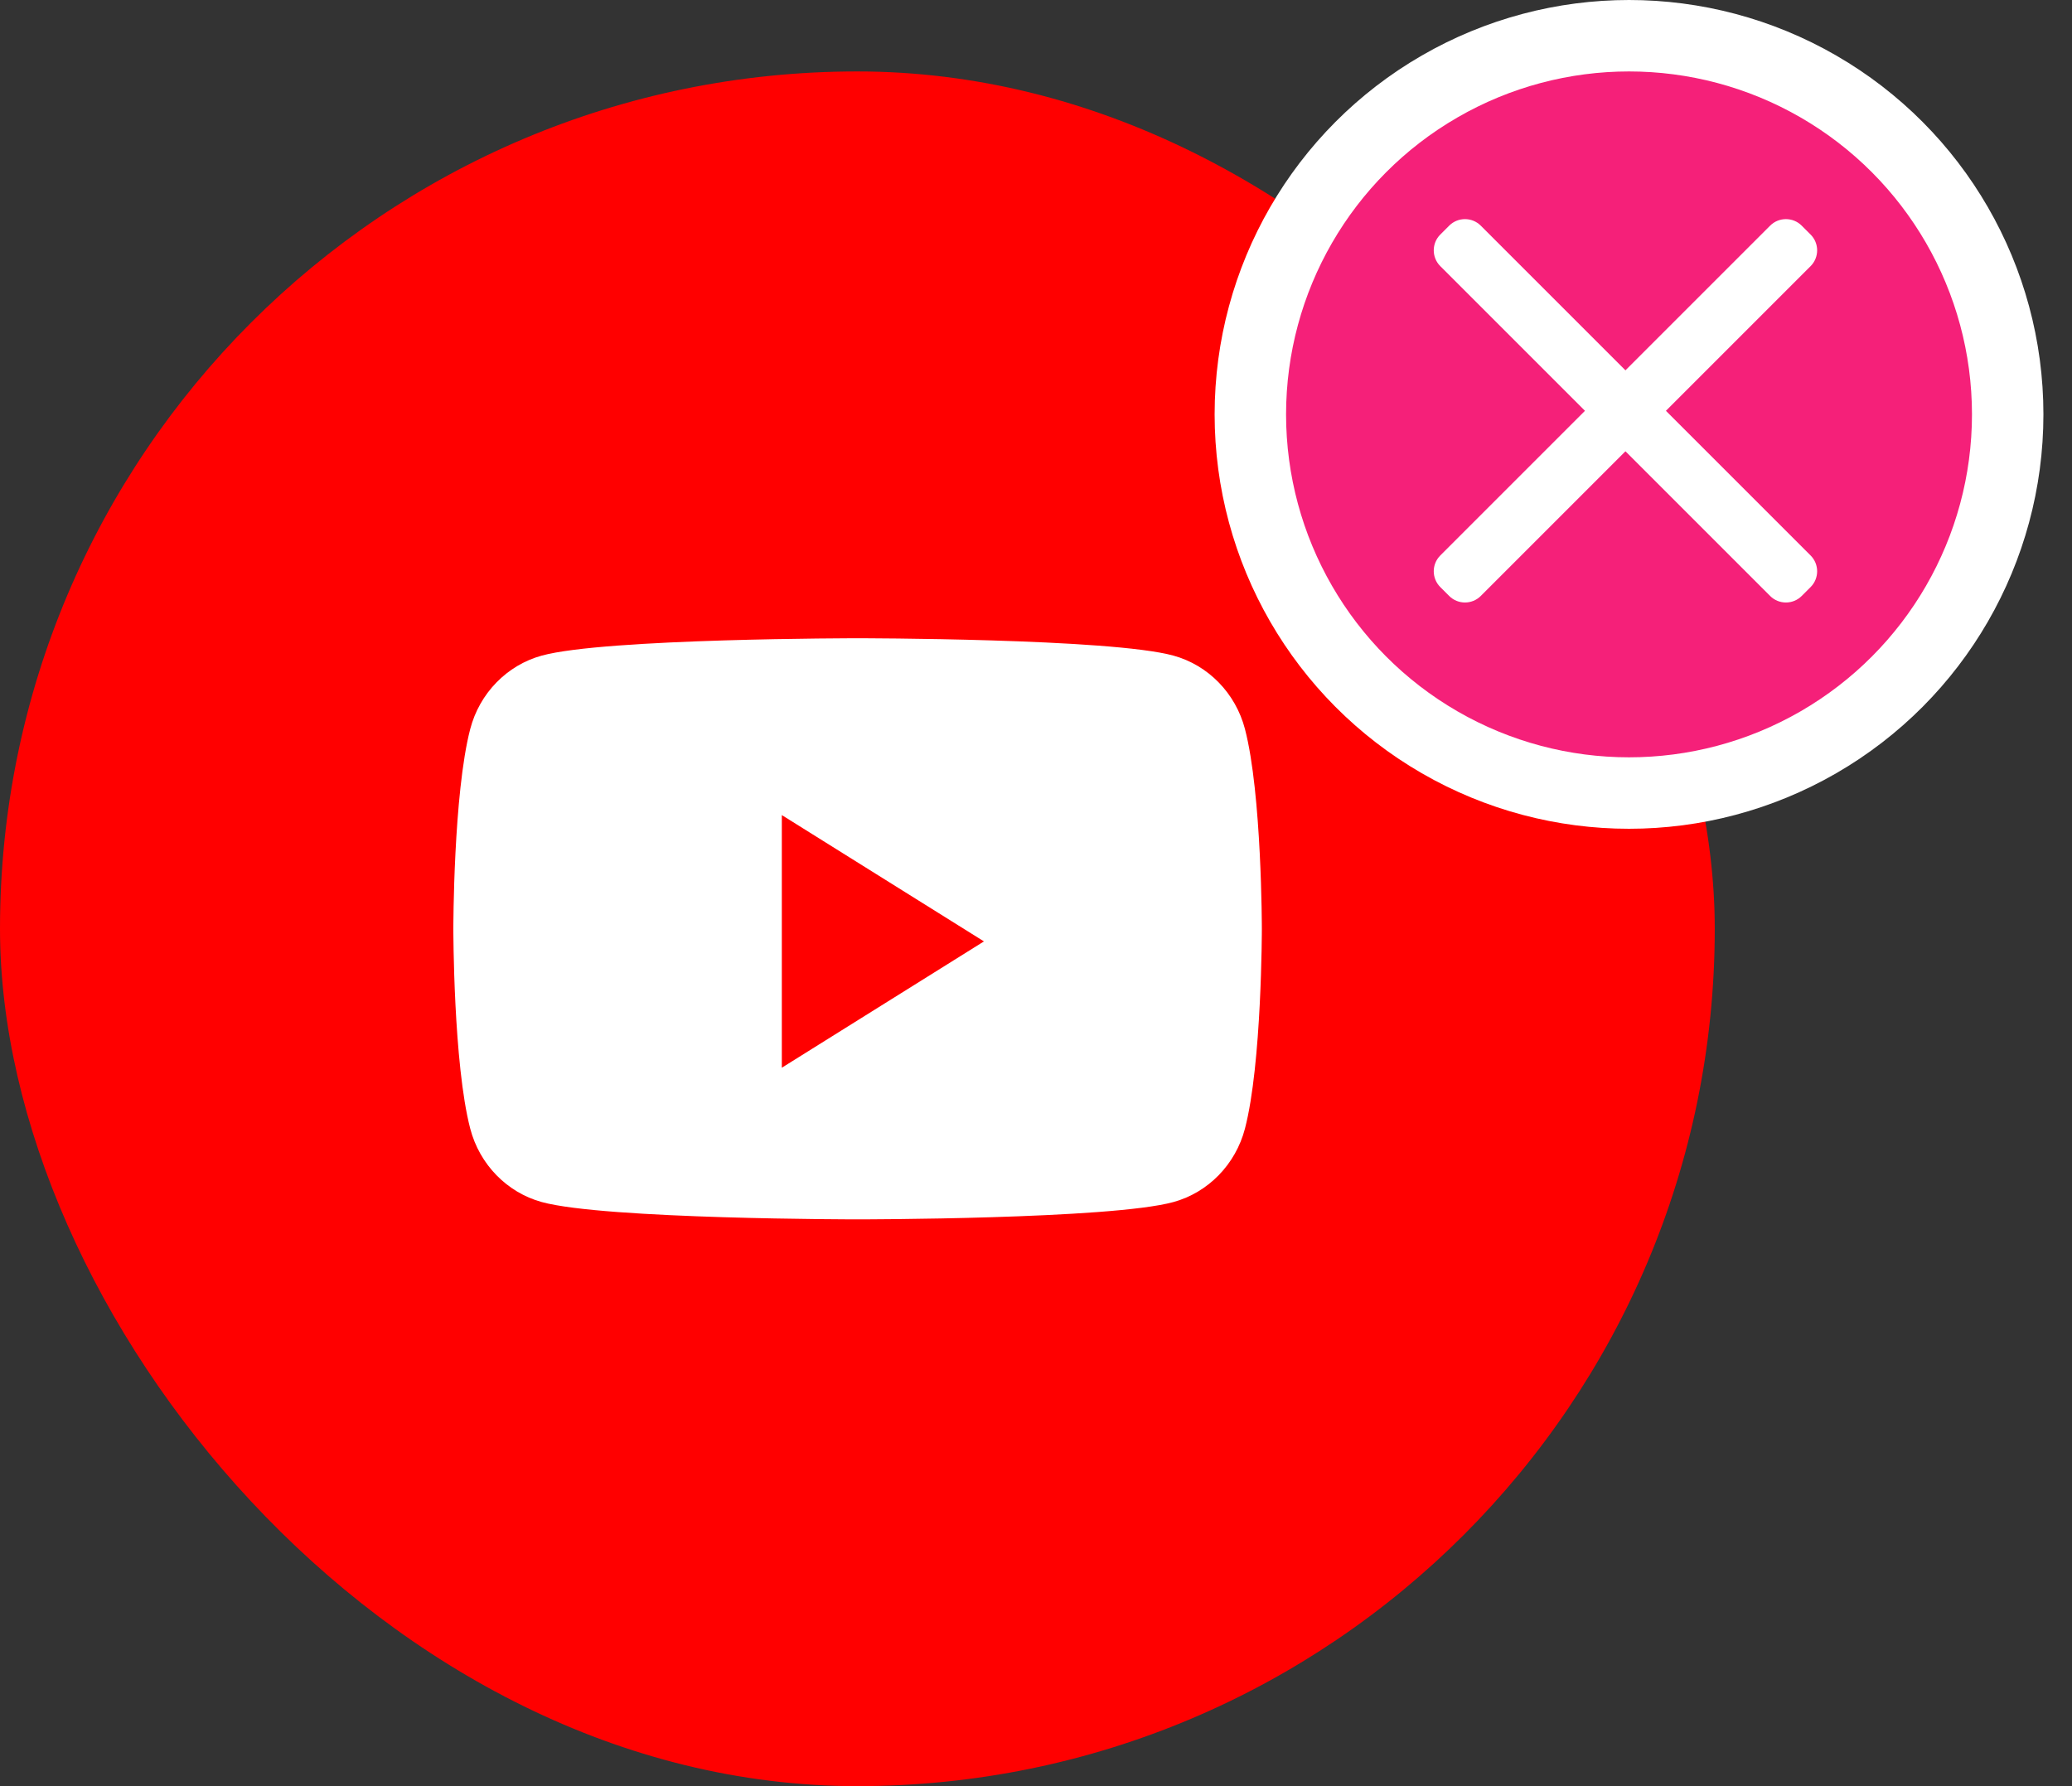 <svg width="58" height="50" viewBox="0 0 58 50" fill="none" xmlns="http://www.w3.org/2000/svg">
<rect x="0" y="0" width="58" height="50" fill="#333333" stroke="none"/>
<rect y="2" width="48" height="48" rx="24" fill="#FF0000"/>
<path fill-rule="evenodd" clip-rule="evenodd" d="M34.849 20.407C34.588 19.408 33.822 18.62 32.848 18.353C31.083 17.867 24.006 17.867 24.006 17.867C24.006 17.867 16.928 17.867 15.164 18.353C14.19 18.62 13.423 19.408 13.163 20.407C12.69 22.22 12.69 26.001 12.69 26.001C12.69 26.001 12.69 29.782 13.163 31.594C13.423 32.594 14.19 33.381 15.164 33.649C16.928 34.134 24.006 34.134 24.006 34.134C24.006 34.134 31.083 34.134 32.848 33.649C33.822 33.381 34.588 32.594 34.849 31.594C35.322 29.782 35.322 26.001 35.322 26.001C35.322 26.001 35.322 22.22 34.849 20.407Z" fill="white"/>
<path fill-rule="evenodd" clip-rule="evenodd" d="M21.885 29.889V22.817L27.543 26.353L21.885 29.889Z" fill="#FF0000"/>
<circle cx="45.6" cy="11.6" r="10.6" fill="#F52079" stroke="white" stroke-width="2"/>
<path d="M50.683 7.45C50.927 7.206 50.927 6.81 50.683 6.566L50.434 6.317C50.19 6.073 49.794 6.073 49.55 6.317L45.5 10.367L41.45 6.317C41.206 6.073 40.81 6.073 40.566 6.317L40.317 6.566C40.073 6.81 40.073 7.206 40.317 7.45L44.367 11.5L40.317 15.55C40.073 15.794 40.073 16.19 40.317 16.434L40.566 16.683C40.81 16.927 41.206 16.927 41.45 16.683L45.5 12.633L49.55 16.683C49.794 16.927 50.19 16.927 50.434 16.683L50.683 16.434C50.927 16.19 50.927 15.794 50.683 15.55L46.633 11.5L50.683 7.45Z" fill="white"/>
</svg>

